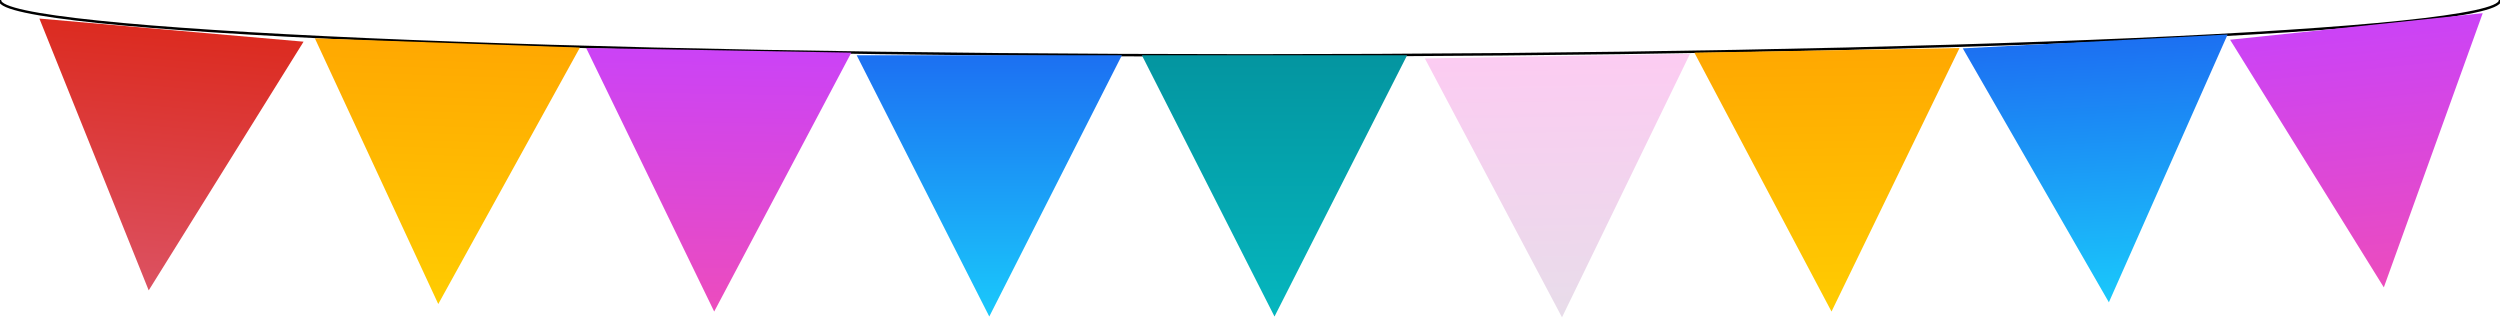 <svg xmlns="http://www.w3.org/2000/svg" viewBox="0 0 3024 387"><path fill="none" stroke="#000" stroke-linecap="round" stroke-linejoin="round" stroke-width="3" d="M3024 .5c0-36.727-676.946-66.5-1512-66.5C676.945-66 0-36.227 0 .5 0 37.227 676.945 67 1512 67c835.054 0 1512-29.773 1512-66.5Z"/><defs><linearGradient id="a" x1="207.418" x2="179.877" y1="36.438" y2="351.235" gradientUnits="userSpaceOnUse"><stop offset="0" stop-color="#dc2b20"/><stop offset="1" stop-color="#dc5262"/></linearGradient></defs><path fill="url(#a)" d="M179.877 351.235 47.634 22.458l319.568 27.959Z"/><defs><linearGradient id="b" x1="542.732" x2="531.702" y1="52.136" y2="367.989" gradientUnits="userSpaceOnUse"><stop offset="0" stop-color="#ffa801"/><stop offset="1" stop-color="#ffcc01"/></linearGradient></defs><path fill="url(#b)" d="M530.125 367.759 380.857 46.354 701.45 57.549Z"/><defs><linearGradient id="c" x1="870.976" x2="865.46" y1="61.043" y2="377.04" gradientUnits="userSpaceOnUse"><stop offset="0" stop-color="#cb43f6"/><stop offset="1" stop-color="#ec4cbd"/></linearGradient></defs><path fill="url(#c)" d="M863.879 376.837 709.024 58.086l320.74 5.599Z"/><defs><linearGradient id="d" x1="1198.219" x2="1198.219" y1="66.998" y2="383.043" gradientUnits="userSpaceOnUse"><stop offset="0" stop-color="#1c70f2"/><stop offset="1" stop-color="#1ac9fb"/></linearGradient></defs><path fill="url(#d)" d="m1196.634 382.868-160.394-316h320.789Z"/><defs><linearGradient id="e" x1="1543.261" x2="1543.176" y1="66.998" y2="383.043" gradientUnits="userSpaceOnUse"><stop offset="0" stop-color="#0495a0"/><stop offset="1" stop-color="#05b6be"/></linearGradient></defs><path fill="url(#e)" d="m1541.634 382.868-160.394-316h320.789Z"/><defs><linearGradient id="f" x1="1879.733" x2="1886.599" y1="19.555" y2="412.951" gradientUnits="userSpaceOnUse"><stop offset="0" stop-color="#ffc9f3"/><stop offset="1" stop-color="#e6dee9"/></linearGradient></defs><path fill="url(#f)" d="M1889.39 383.85 1723.505 70.698l320.74-5.599Z"/><defs><linearGradient id="g" x1="2211.461" x2="2216.977" y1="61.001" y2="376.997" gradientUnits="userSpaceOnUse"><stop offset="0" stop-color="#ffa801"/><stop offset="1" stop-color="#ffcc01"/></linearGradient></defs><path fill="url(#g)" d="M2215.39 376.85 2049.505 63.698l320.74-5.599Z"/><defs><linearGradient id="h" x1="2535.948" x2="2552.488" y1="50.15" y2="365.762" gradientUnits="userSpaceOnUse"><stop offset="0" stop-color="#1c70f2"/><stop offset="1" stop-color="#1ac9fb"/></linearGradient></defs><path fill="url(#h)" d="M2550.897 365.671 2374.184 58.498l320.349-16.789Z"/><defs><linearGradient id="i" x1="2851.832" x2="2885.008" y1="31.963" y2="347.613" gradientUnits="userSpaceOnUse"><stop offset="0" stop-color="#cb43f6"/><stop offset="1" stop-color="#ec4cbd"/></linearGradient></defs><path fill="url(#i)" d="M2883.48 347.596 2697.504 48.052l305.61-32.121Z"/></svg>